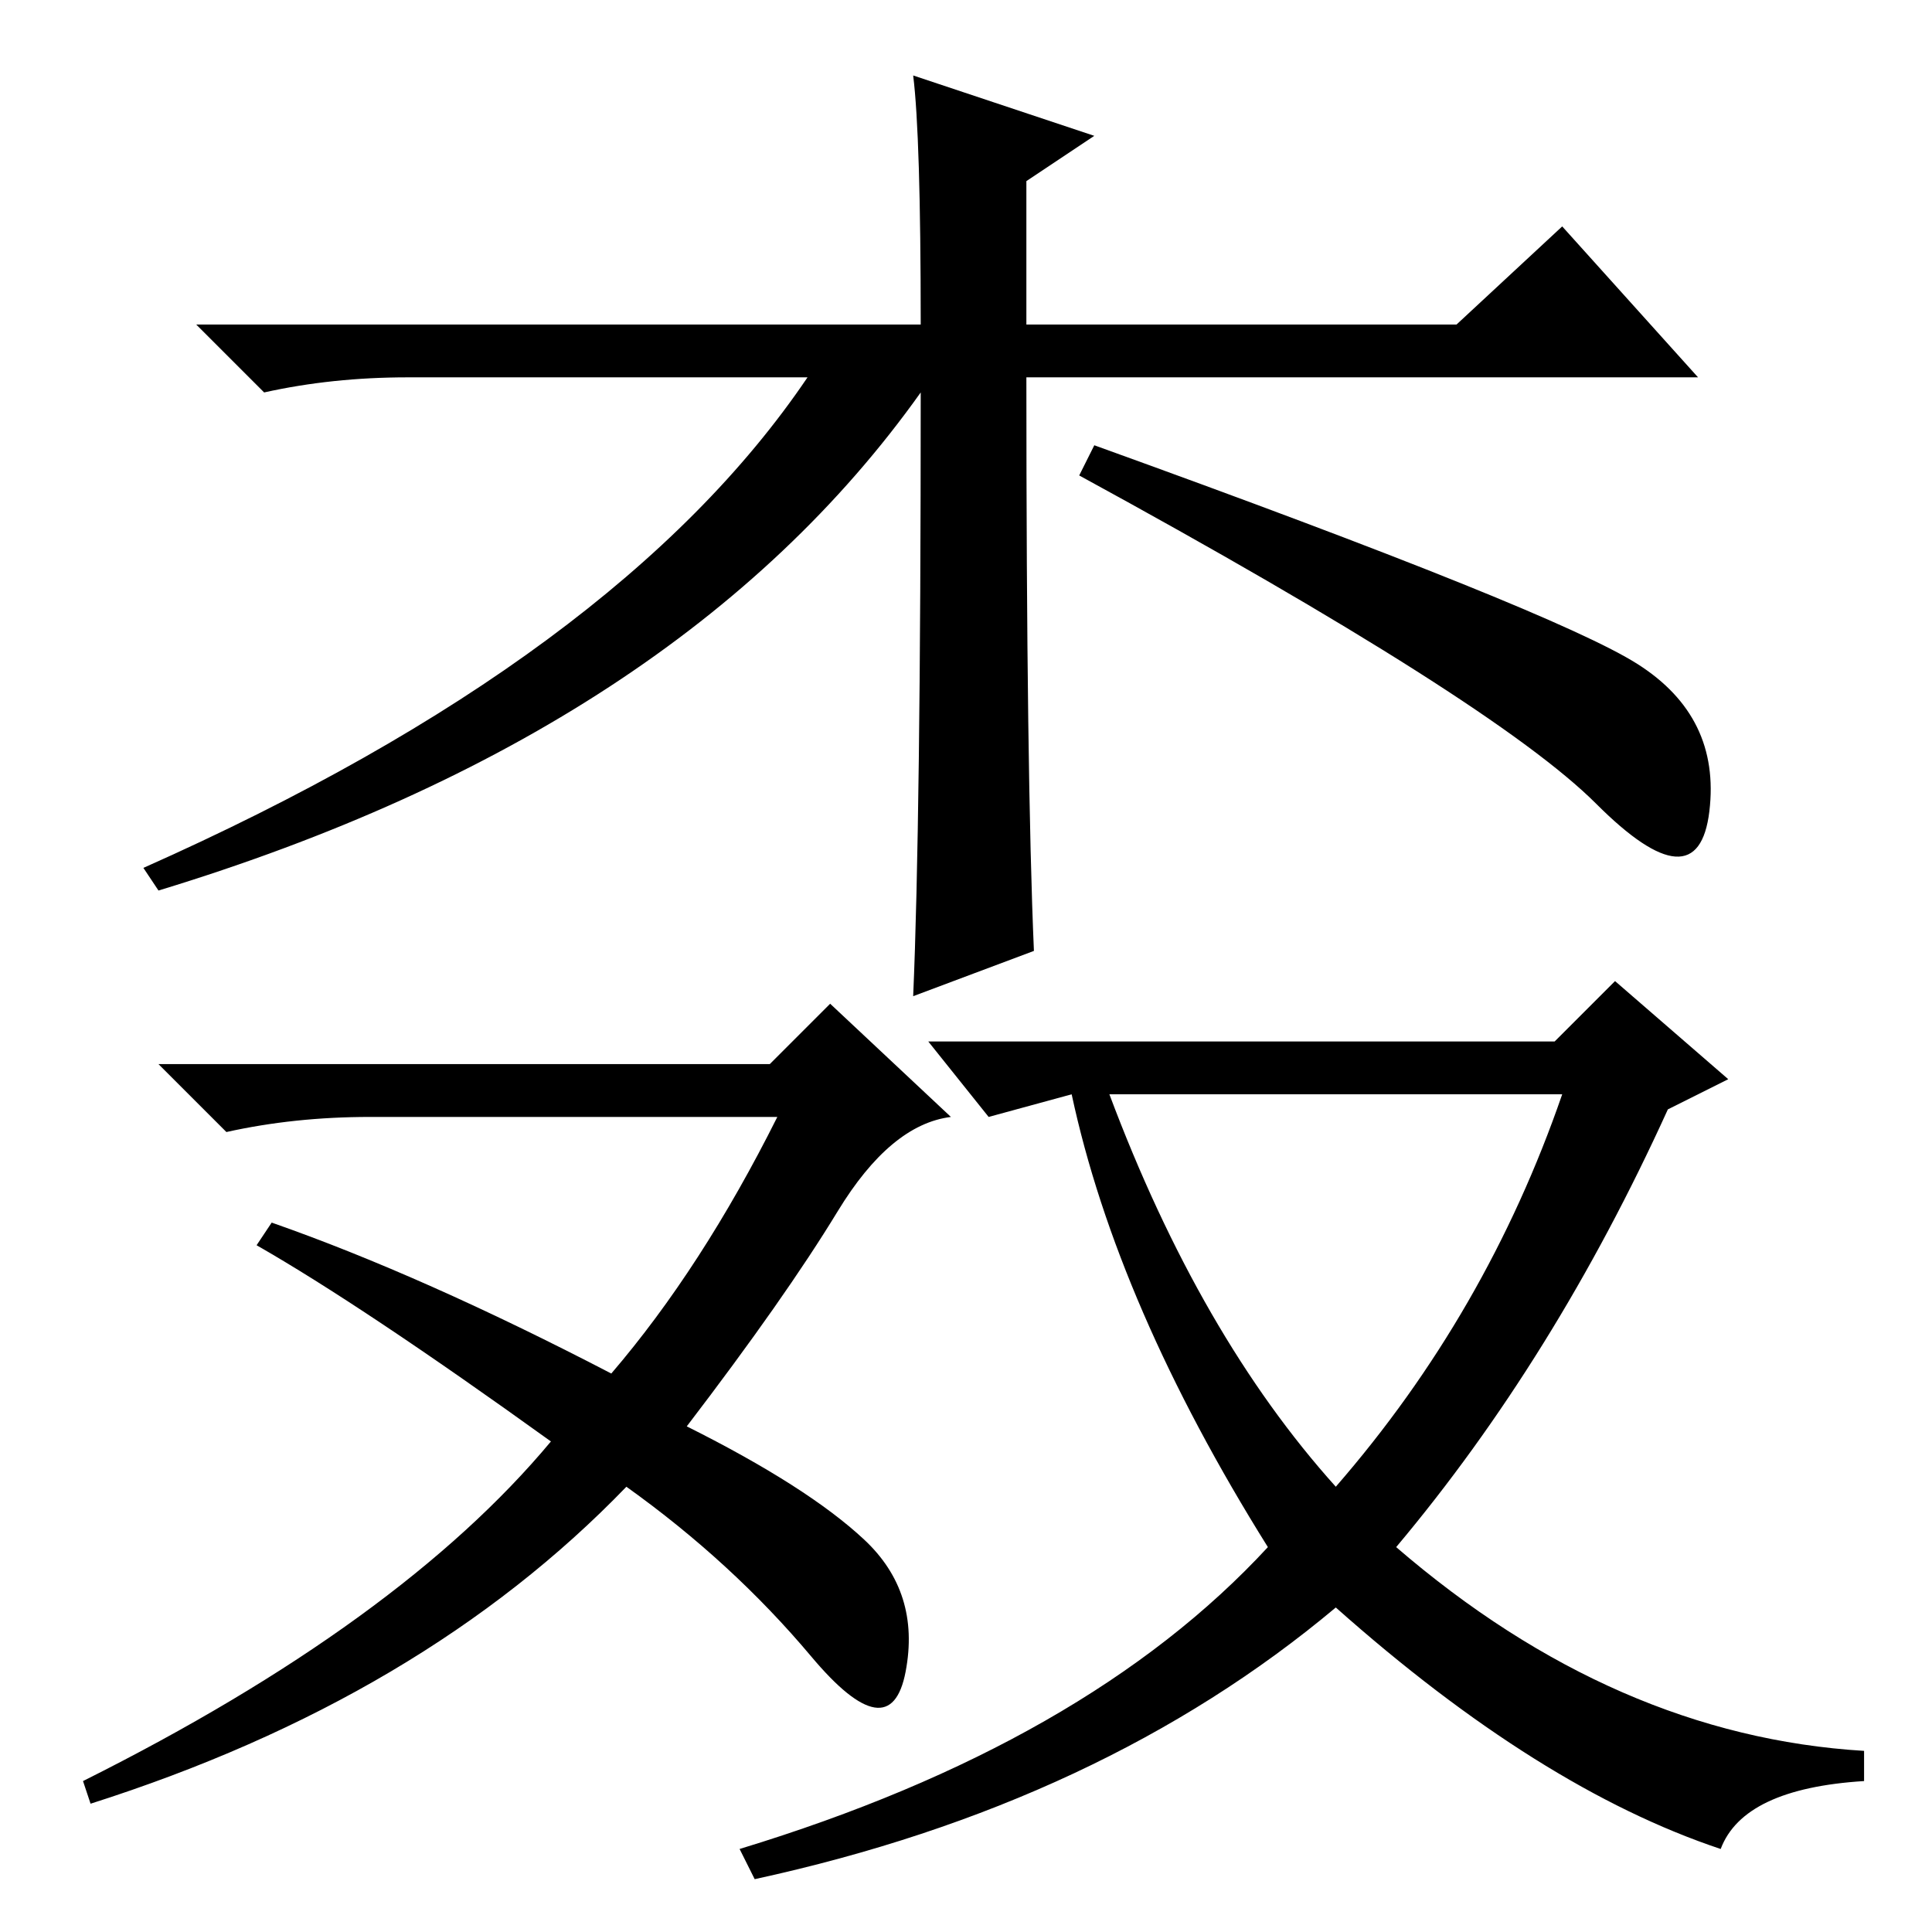 <?xml version="1.0" standalone="no"?>
<!DOCTYPE svg PUBLIC "-//W3C//DTD SVG 1.1//EN" "http://www.w3.org/Graphics/SVG/1.1/DTD/svg11.dtd" >
<svg xmlns="http://www.w3.org/2000/svg" xmlns:xlink="http://www.w3.org/1999/xlink" version="1.1" viewBox="0 -36 256 256">
  <g transform="matrix(1 0 0 -1 0 220)">
   <path fill="currentColor"
d="M102 115l8 8l16 -15q-8 -1 -15 -12.5t-20 -28.5q16 -8 23.5 -15t5.5 -17.5t-12.5 2t-24.5 22.5q-27 -28 -71 -42l-1 3q42 21 62 45q-25 18 -39 26l2 3q20 -7 45 -20q12 14 22 34h-54q-10 0 -19 -2l-9 9h81zM177 59q20 23 30 52h-60q12 -32 30 -52zM206 118l8 8l15 -13
l-8 -4q-15 -33 -36 -58q29 -25 62 -27v-4q-16 -1 -19 -9q-24 8 -51 32q-31 -26 -77 -36l-2 4q46 14 70 40q-20 32 -26 60l-11 -3l-8 10h83zM54 206q-10 0 -19 -2l-9 9h96q0 25 -1 33l24 -8l-9 -6v-19h57l14 13l18 -20h-89q0 -53 1 -76l-16 -6q1 23 1 80q-32 -45 -101 -66
l-2 3q63 28 88 65h-53zM143 193l2 4q61 -22 72 -29t9.5 -19.5t-15 1t-68.5 43.5z" />
  </g>

</svg>
